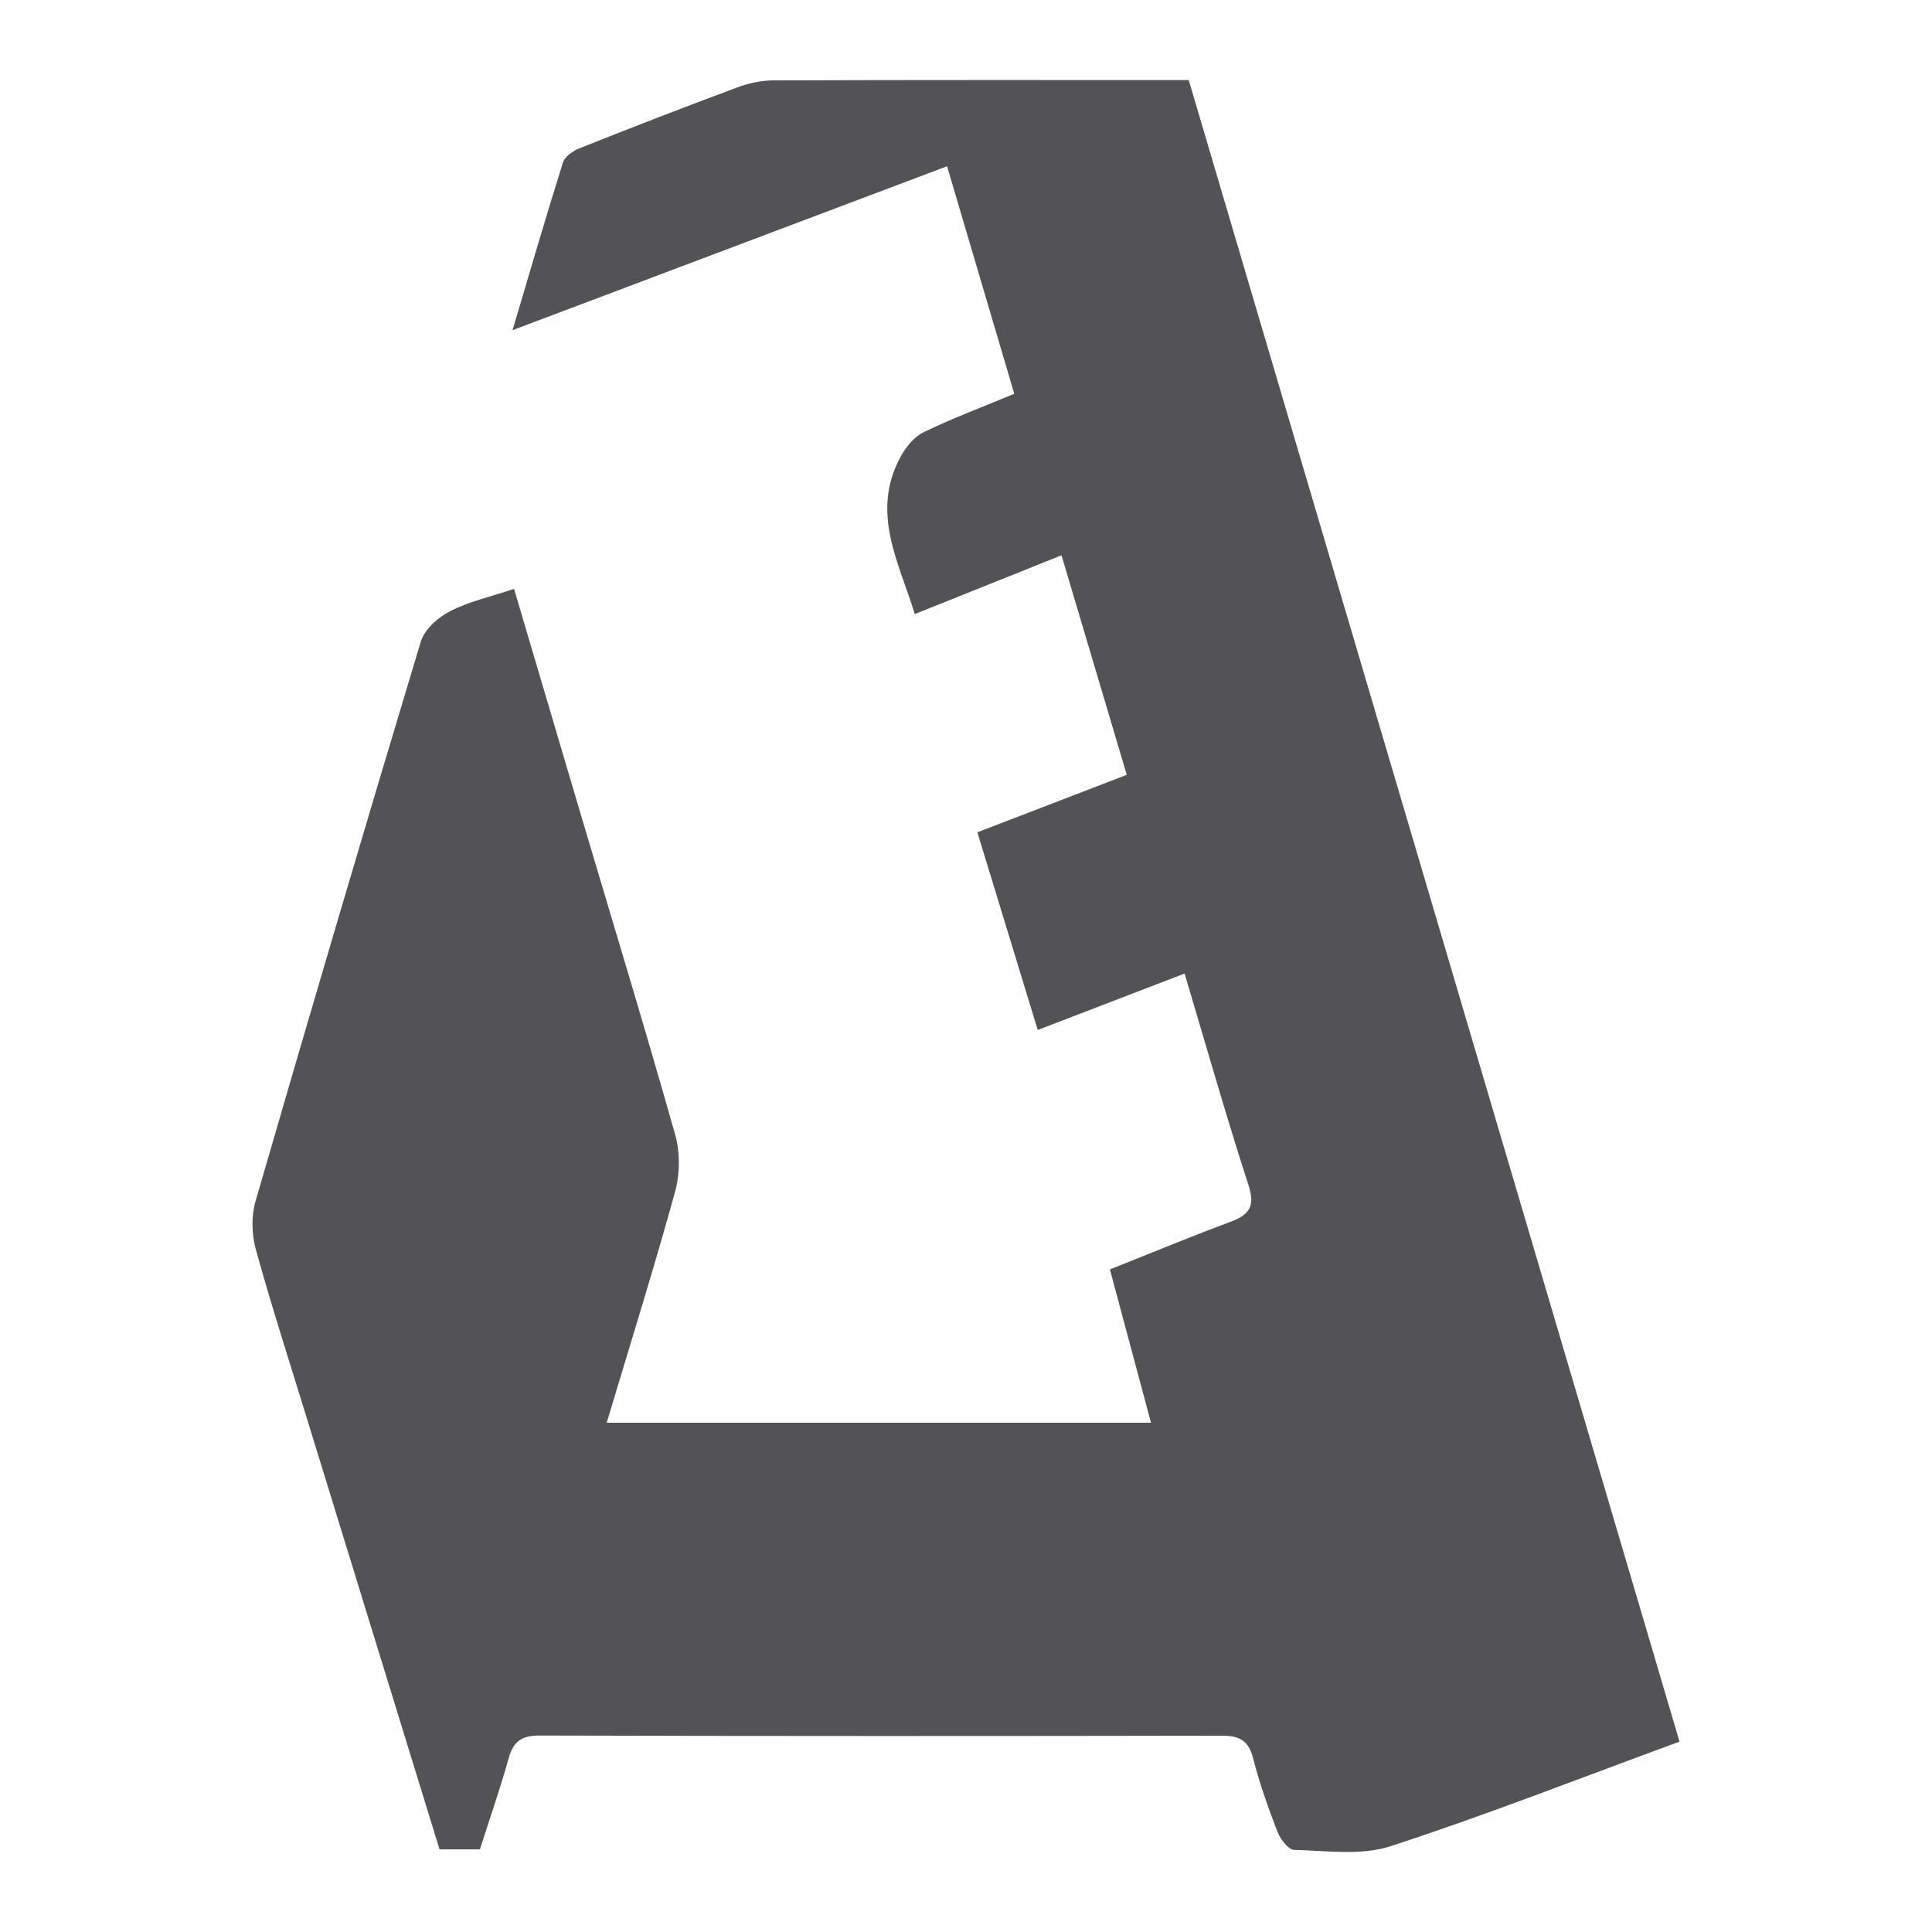 <?xml version="1.0" encoding="UTF-8" standalone="no"?>
<!DOCTYPE svg PUBLIC "-//W3C//DTD SVG 1.1//EN" "http://www.w3.org/Graphics/SVG/1.1/DTD/svg11.dtd">
<svg width="100%" height="100%" viewBox="0 0 1000 1000" version="1.1" xmlns="http://www.w3.org/2000/svg" xmlns:xlink="http://www.w3.org/1999/xlink" xml:space="preserve" xmlns:serif="http://www.serif.com/" style="fill-rule:evenodd;clip-rule:evenodd;stroke-linejoin:round;stroke-miterlimit:1.414;">
    <g transform="matrix(9.571,0,0,9.571,869.317,100.464)">
        <path d="M0,83.69C-5.367,85.66 -10.448,87.66 -15.631,89.347C-17.225,89.867 -19.097,89.586 -20.839,89.546C-21.153,89.539 -21.586,88.972 -21.738,88.577C-22.244,87.267 -22.718,85.936 -23.064,84.577C-23.312,83.611 -23.823,83.368 -24.75,83.37C-37.049,83.392 -49.348,83.395 -61.646,83.361C-62.611,83.358 -63.061,83.669 -63.316,84.58C-63.785,86.249 -64.354,87.889 -64.875,89.517L-67.058,89.517C-69.469,81.686 -71.867,73.9 -74.262,66.113C-75.188,63.102 -76.156,60.103 -76.994,57.069C-77.218,56.256 -77.244,55.271 -77.01,54.467C-74.083,44.366 -71.11,34.276 -68.073,24.207C-67.874,23.548 -67.145,22.894 -66.497,22.561C-65.47,22.032 -64.303,21.777 -63.029,21.35C-61.782,25.567 -60.577,29.65 -59.366,33.731C-57.67,39.446 -55.93,45.149 -54.31,50.885C-54.039,51.843 -54.06,53.007 -54.325,53.972C-55.459,58.085 -56.735,62.159 -58.018,66.445L-28.582,66.445C-29.332,63.645 -30.056,60.947 -30.805,58.154C-28.594,57.275 -26.47,56.391 -24.313,55.59C-23.294,55.211 -22.927,54.778 -23.308,53.603C-24.518,49.872 -25.588,46.094 -26.767,42.152C-29.464,43.189 -32.01,44.168 -34.707,45.205C-35.805,41.61 -36.867,38.131 -37.972,34.514C-35.283,33.48 -32.639,32.462 -29.893,31.406C-31.082,27.406 -32.228,23.551 -33.422,19.533C-36.175,20.636 -38.722,21.657 -41.358,22.713C-42.196,19.95 -43.758,17.241 -42.14,14.232C-41.855,13.701 -41.403,13.132 -40.883,12.879C-39.326,12.123 -37.696,11.515 -35.976,10.8C-37.184,6.711 -38.357,2.74 -39.611,-1.506C-47.43,1.443 -55.126,4.346 -63.111,7.359C-62.156,4.147 -61.303,1.208 -60.383,-1.711C-60.28,-2.037 -59.83,-2.343 -59.473,-2.485C-56.65,-3.607 -53.817,-4.706 -50.97,-5.765C-50.349,-5.996 -49.658,-6.148 -48.998,-6.15C-41.552,-6.177 -34.107,-6.167 -26.542,-6.167C-17.729,23.669 -8.891,53.589 0,83.69" style="fill:rgb(83,83,85);"/>
    </g>
</svg>
